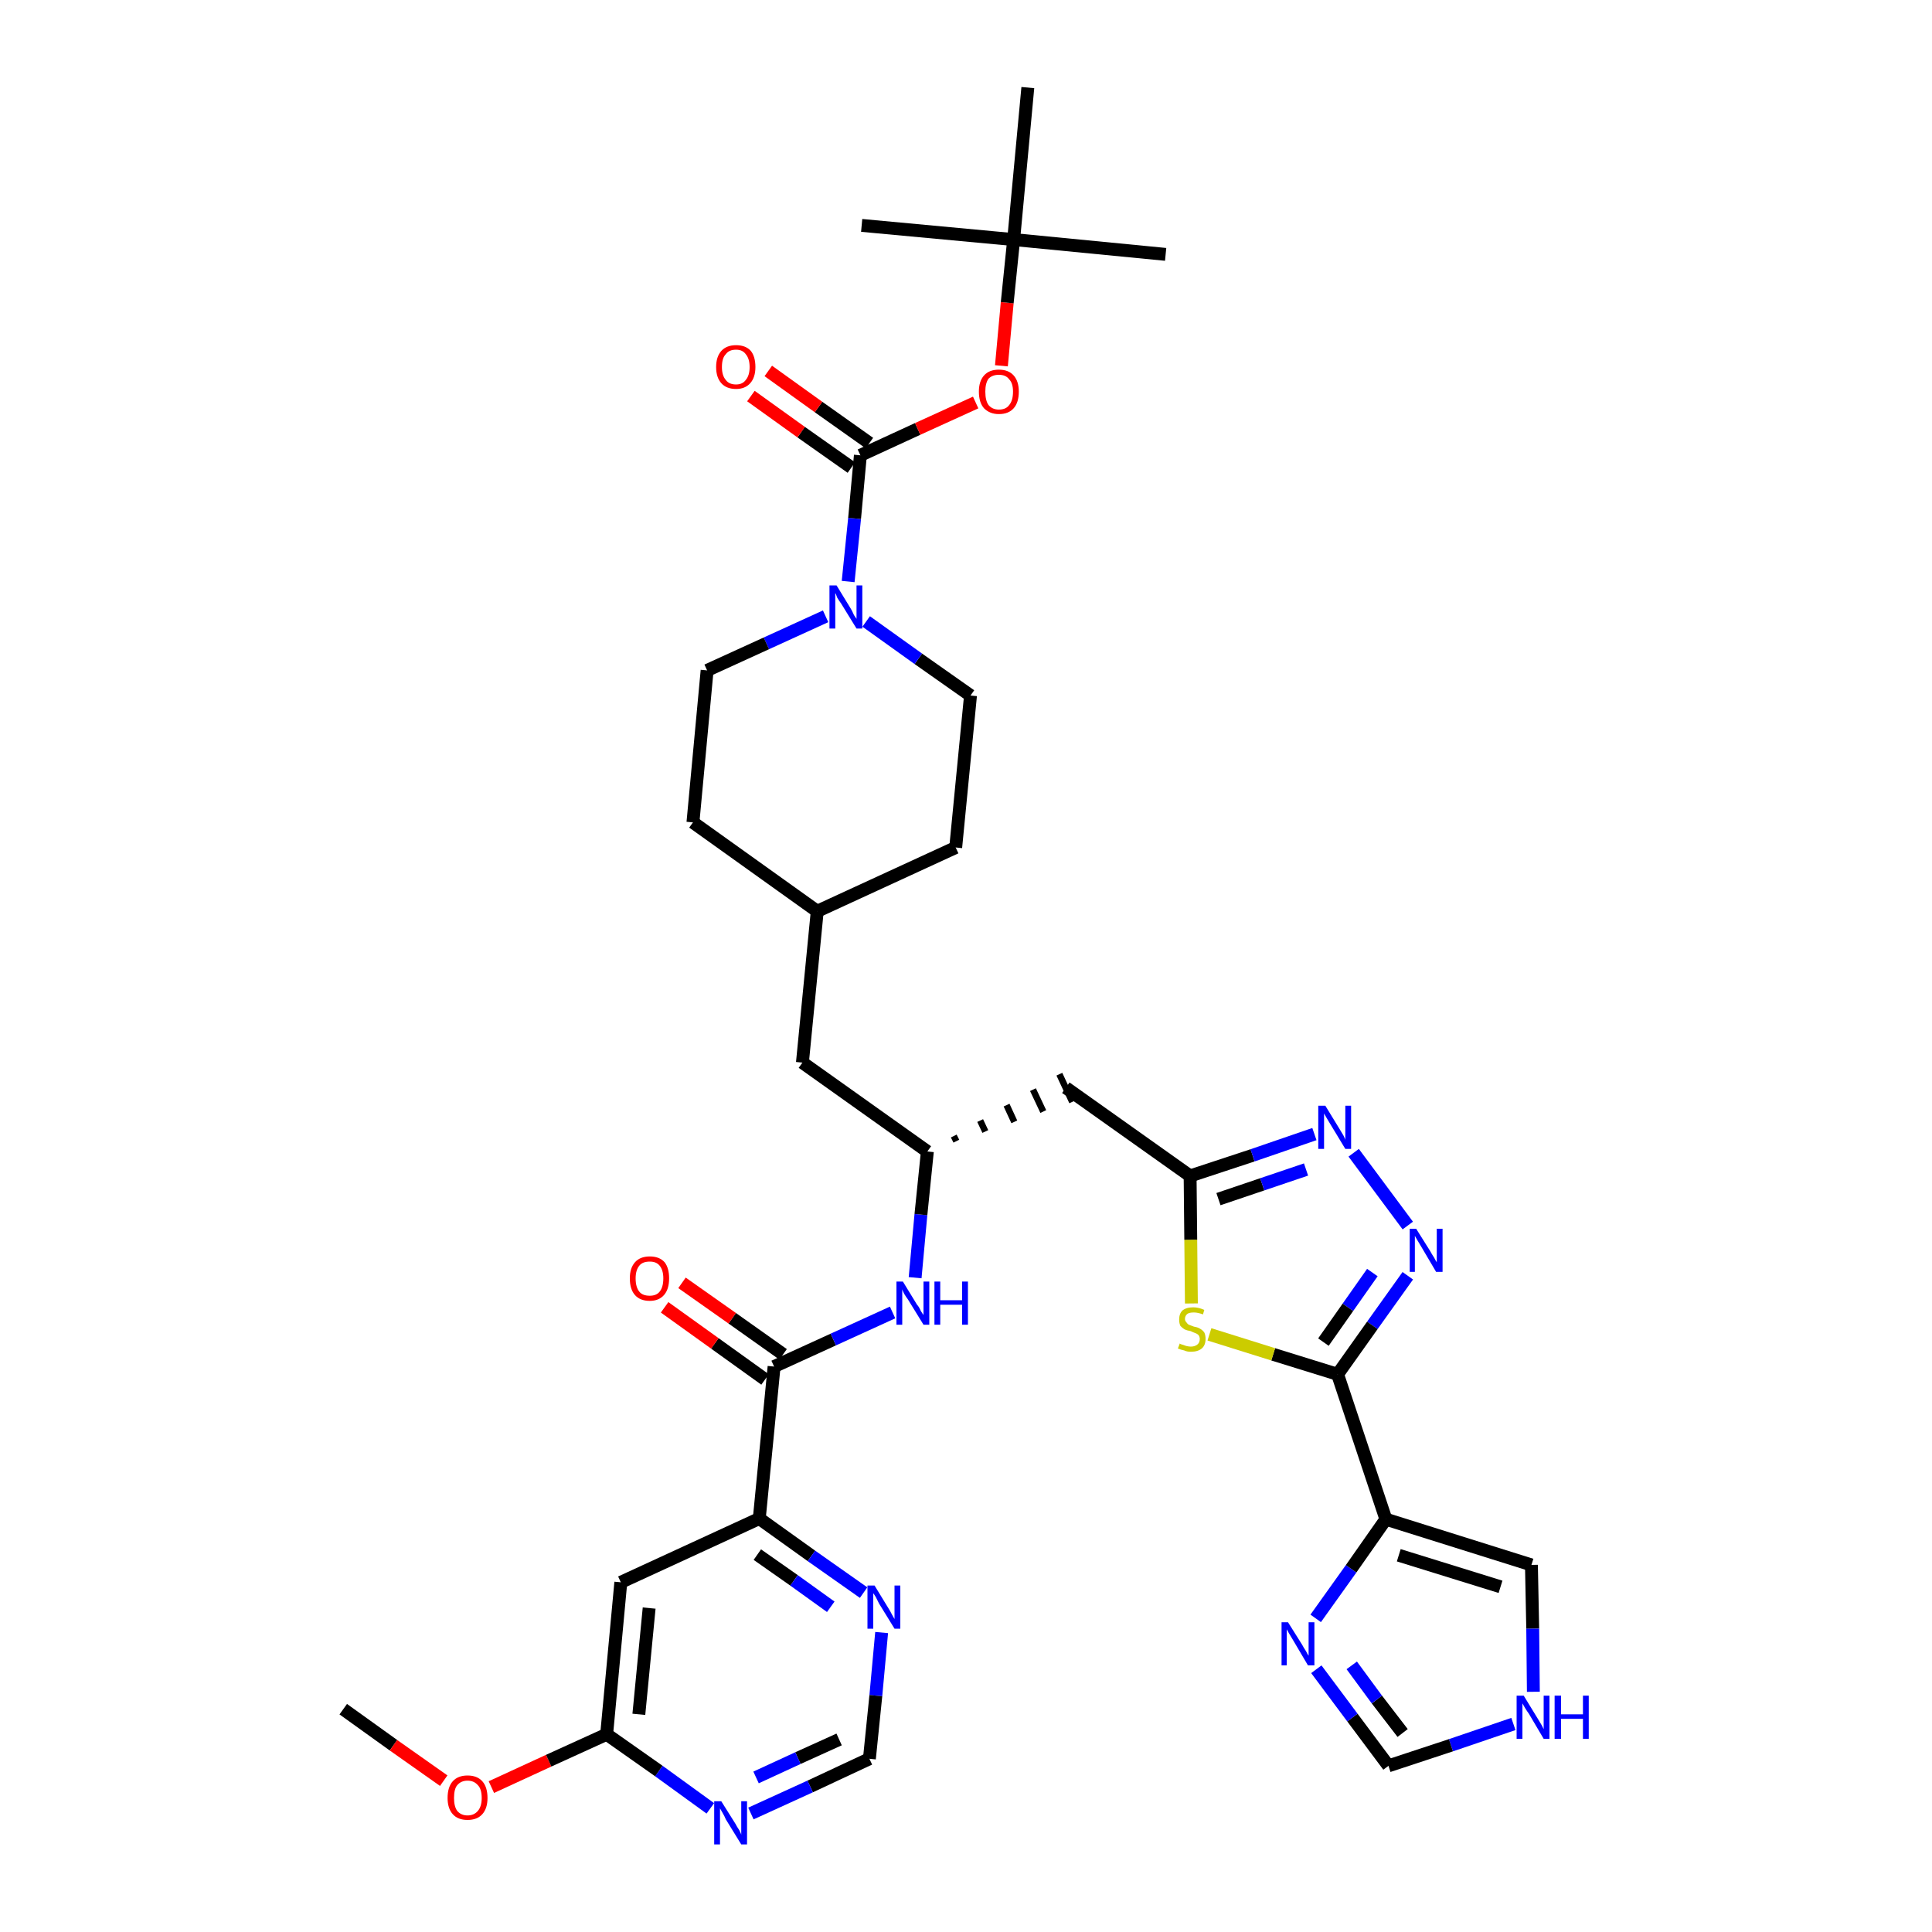 <?xml version='1.0' encoding='iso-8859-1'?>
<svg version='1.1' baseProfile='full'
              xmlns='http://www.w3.org/2000/svg'
                      xmlns:rdkit='http://www.rdkit.org/xml'
                      xmlns:xlink='http://www.w3.org/1999/xlink'
                  xml:space='preserve'
width='300px' height='300px' viewBox='0 0 300 300'>
<!-- END OF HEADER -->
<path class='bond-0 atom-0 atom-1' d='M 53.3,265.4 L 61.1,271.0' style='fill:none;fill-rule:evenodd;stroke:#000000;stroke-width:2.0px;stroke-linecap:butt;stroke-linejoin:miter;stroke-opacity:1' />
<path class='bond-0 atom-0 atom-1' d='M 61.1,271.0 L 68.9,276.5' style='fill:none;fill-rule:evenodd;stroke:#FF0000;stroke-width:2.0px;stroke-linecap:butt;stroke-linejoin:miter;stroke-opacity:1' />
<path class='bond-1 atom-1 atom-2' d='M 76.3,277.5 L 85.2,273.4' style='fill:none;fill-rule:evenodd;stroke:#FF0000;stroke-width:2.0px;stroke-linecap:butt;stroke-linejoin:miter;stroke-opacity:1' />
<path class='bond-1 atom-1 atom-2' d='M 85.2,273.4 L 94.2,269.3' style='fill:none;fill-rule:evenodd;stroke:#000000;stroke-width:2.0px;stroke-linecap:butt;stroke-linejoin:miter;stroke-opacity:1' />
<path class='bond-2 atom-2 atom-3' d='M 94.2,269.3 L 96.4,245.7' style='fill:none;fill-rule:evenodd;stroke:#000000;stroke-width:2.0px;stroke-linecap:butt;stroke-linejoin:miter;stroke-opacity:1' />
<path class='bond-2 atom-2 atom-3' d='M 99.2,266.2 L 100.8,249.7' style='fill:none;fill-rule:evenodd;stroke:#000000;stroke-width:2.0px;stroke-linecap:butt;stroke-linejoin:miter;stroke-opacity:1' />
<path class='bond-36 atom-36 atom-2' d='M 110.3,280.8 L 102.3,275.0' style='fill:none;fill-rule:evenodd;stroke:#0000FF;stroke-width:2.0px;stroke-linecap:butt;stroke-linejoin:miter;stroke-opacity:1' />
<path class='bond-36 atom-36 atom-2' d='M 102.3,275.0 L 94.2,269.3' style='fill:none;fill-rule:evenodd;stroke:#000000;stroke-width:2.0px;stroke-linecap:butt;stroke-linejoin:miter;stroke-opacity:1' />
<path class='bond-3 atom-3 atom-4' d='M 96.4,245.7 L 117.9,235.8' style='fill:none;fill-rule:evenodd;stroke:#000000;stroke-width:2.0px;stroke-linecap:butt;stroke-linejoin:miter;stroke-opacity:1' />
<path class='bond-4 atom-4 atom-5' d='M 117.9,235.8 L 120.2,212.2' style='fill:none;fill-rule:evenodd;stroke:#000000;stroke-width:2.0px;stroke-linecap:butt;stroke-linejoin:miter;stroke-opacity:1' />
<path class='bond-33 atom-4 atom-34' d='M 117.9,235.8 L 126.0,241.6' style='fill:none;fill-rule:evenodd;stroke:#000000;stroke-width:2.0px;stroke-linecap:butt;stroke-linejoin:miter;stroke-opacity:1' />
<path class='bond-33 atom-4 atom-34' d='M 126.0,241.6 L 134.1,247.3' style='fill:none;fill-rule:evenodd;stroke:#0000FF;stroke-width:2.0px;stroke-linecap:butt;stroke-linejoin:miter;stroke-opacity:1' />
<path class='bond-33 atom-4 atom-34' d='M 117.6,241.4 L 123.3,245.4' style='fill:none;fill-rule:evenodd;stroke:#000000;stroke-width:2.0px;stroke-linecap:butt;stroke-linejoin:miter;stroke-opacity:1' />
<path class='bond-33 atom-4 atom-34' d='M 123.3,245.4 L 129.0,249.5' style='fill:none;fill-rule:evenodd;stroke:#0000FF;stroke-width:2.0px;stroke-linecap:butt;stroke-linejoin:miter;stroke-opacity:1' />
<path class='bond-5 atom-5 atom-6' d='M 121.6,210.3 L 113.7,204.7' style='fill:none;fill-rule:evenodd;stroke:#000000;stroke-width:2.0px;stroke-linecap:butt;stroke-linejoin:miter;stroke-opacity:1' />
<path class='bond-5 atom-5 atom-6' d='M 113.7,204.7 L 105.9,199.2' style='fill:none;fill-rule:evenodd;stroke:#FF0000;stroke-width:2.0px;stroke-linecap:butt;stroke-linejoin:miter;stroke-opacity:1' />
<path class='bond-5 atom-5 atom-6' d='M 118.8,214.2 L 111.0,208.6' style='fill:none;fill-rule:evenodd;stroke:#000000;stroke-width:2.0px;stroke-linecap:butt;stroke-linejoin:miter;stroke-opacity:1' />
<path class='bond-5 atom-5 atom-6' d='M 111.0,208.6 L 103.2,203.0' style='fill:none;fill-rule:evenodd;stroke:#FF0000;stroke-width:2.0px;stroke-linecap:butt;stroke-linejoin:miter;stroke-opacity:1' />
<path class='bond-6 atom-5 atom-7' d='M 120.2,212.2 L 129.4,208.0' style='fill:none;fill-rule:evenodd;stroke:#000000;stroke-width:2.0px;stroke-linecap:butt;stroke-linejoin:miter;stroke-opacity:1' />
<path class='bond-6 atom-5 atom-7' d='M 129.4,208.0 L 138.6,203.8' style='fill:none;fill-rule:evenodd;stroke:#0000FF;stroke-width:2.0px;stroke-linecap:butt;stroke-linejoin:miter;stroke-opacity:1' />
<path class='bond-7 atom-7 atom-8' d='M 142.1,198.4 L 143.0,188.6' style='fill:none;fill-rule:evenodd;stroke:#0000FF;stroke-width:2.0px;stroke-linecap:butt;stroke-linejoin:miter;stroke-opacity:1' />
<path class='bond-7 atom-7 atom-8' d='M 143.0,188.6 L 144.0,178.8' style='fill:none;fill-rule:evenodd;stroke:#000000;stroke-width:2.0px;stroke-linecap:butt;stroke-linejoin:miter;stroke-opacity:1' />
<path class='bond-8 atom-8 atom-9' d='M 148.5,177.2 L 148.1,176.4' style='fill:none;fill-rule:evenodd;stroke:#000000;stroke-width:1.0px;stroke-linecap:butt;stroke-linejoin:miter;stroke-opacity:1' />
<path class='bond-8 atom-8 atom-9' d='M 153.0,175.7 L 152.2,174.0' style='fill:none;fill-rule:evenodd;stroke:#000000;stroke-width:1.0px;stroke-linecap:butt;stroke-linejoin:miter;stroke-opacity:1' />
<path class='bond-8 atom-8 atom-9' d='M 157.5,174.2 L 156.3,171.6' style='fill:none;fill-rule:evenodd;stroke:#000000;stroke-width:1.0px;stroke-linecap:butt;stroke-linejoin:miter;stroke-opacity:1' />
<path class='bond-8 atom-8 atom-9' d='M 162.0,172.6 L 160.4,169.2' style='fill:none;fill-rule:evenodd;stroke:#000000;stroke-width:1.0px;stroke-linecap:butt;stroke-linejoin:miter;stroke-opacity:1' />
<path class='bond-8 atom-8 atom-9' d='M 166.5,171.1 L 164.5,166.8' style='fill:none;fill-rule:evenodd;stroke:#000000;stroke-width:1.0px;stroke-linecap:butt;stroke-linejoin:miter;stroke-opacity:1' />
<path class='bond-19 atom-8 atom-20' d='M 144.0,178.8 L 124.6,165.0' style='fill:none;fill-rule:evenodd;stroke:#000000;stroke-width:2.0px;stroke-linecap:butt;stroke-linejoin:miter;stroke-opacity:1' />
<path class='bond-9 atom-9 atom-10' d='M 165.5,168.9 L 184.8,182.6' style='fill:none;fill-rule:evenodd;stroke:#000000;stroke-width:2.0px;stroke-linecap:butt;stroke-linejoin:miter;stroke-opacity:1' />
<path class='bond-10 atom-10 atom-11' d='M 184.8,182.6 L 194.5,179.4' style='fill:none;fill-rule:evenodd;stroke:#000000;stroke-width:2.0px;stroke-linecap:butt;stroke-linejoin:miter;stroke-opacity:1' />
<path class='bond-10 atom-10 atom-11' d='M 194.5,179.4 L 204.1,176.1' style='fill:none;fill-rule:evenodd;stroke:#0000FF;stroke-width:2.0px;stroke-linecap:butt;stroke-linejoin:miter;stroke-opacity:1' />
<path class='bond-10 atom-10 atom-11' d='M 189.2,186.2 L 196.0,183.9' style='fill:none;fill-rule:evenodd;stroke:#000000;stroke-width:2.0px;stroke-linecap:butt;stroke-linejoin:miter;stroke-opacity:1' />
<path class='bond-10 atom-10 atom-11' d='M 196.0,183.9 L 202.8,181.6' style='fill:none;fill-rule:evenodd;stroke:#0000FF;stroke-width:2.0px;stroke-linecap:butt;stroke-linejoin:miter;stroke-opacity:1' />
<path class='bond-37 atom-19 atom-10' d='M 185.0,202.4 L 184.9,192.5' style='fill:none;fill-rule:evenodd;stroke:#CCCC00;stroke-width:2.0px;stroke-linecap:butt;stroke-linejoin:miter;stroke-opacity:1' />
<path class='bond-37 atom-19 atom-10' d='M 184.9,192.5 L 184.8,182.6' style='fill:none;fill-rule:evenodd;stroke:#000000;stroke-width:2.0px;stroke-linecap:butt;stroke-linejoin:miter;stroke-opacity:1' />
<path class='bond-11 atom-11 atom-12' d='M 210.2,179.0 L 218.6,190.3' style='fill:none;fill-rule:evenodd;stroke:#0000FF;stroke-width:2.0px;stroke-linecap:butt;stroke-linejoin:miter;stroke-opacity:1' />
<path class='bond-12 atom-12 atom-13' d='M 218.6,198.1 L 213.1,205.8' style='fill:none;fill-rule:evenodd;stroke:#0000FF;stroke-width:2.0px;stroke-linecap:butt;stroke-linejoin:miter;stroke-opacity:1' />
<path class='bond-12 atom-12 atom-13' d='M 213.1,205.8 L 207.7,213.4' style='fill:none;fill-rule:evenodd;stroke:#000000;stroke-width:2.0px;stroke-linecap:butt;stroke-linejoin:miter;stroke-opacity:1' />
<path class='bond-12 atom-12 atom-13' d='M 213.1,197.6 L 209.3,203.0' style='fill:none;fill-rule:evenodd;stroke:#0000FF;stroke-width:2.0px;stroke-linecap:butt;stroke-linejoin:miter;stroke-opacity:1' />
<path class='bond-12 atom-12 atom-13' d='M 209.3,203.0 L 205.5,208.4' style='fill:none;fill-rule:evenodd;stroke:#000000;stroke-width:2.0px;stroke-linecap:butt;stroke-linejoin:miter;stroke-opacity:1' />
<path class='bond-13 atom-13 atom-14' d='M 207.7,213.4 L 215.2,235.9' style='fill:none;fill-rule:evenodd;stroke:#000000;stroke-width:2.0px;stroke-linecap:butt;stroke-linejoin:miter;stroke-opacity:1' />
<path class='bond-18 atom-13 atom-19' d='M 207.7,213.4 L 197.7,210.3' style='fill:none;fill-rule:evenodd;stroke:#000000;stroke-width:2.0px;stroke-linecap:butt;stroke-linejoin:miter;stroke-opacity:1' />
<path class='bond-18 atom-13 atom-19' d='M 197.7,210.3 L 187.8,207.2' style='fill:none;fill-rule:evenodd;stroke:#CCCC00;stroke-width:2.0px;stroke-linecap:butt;stroke-linejoin:miter;stroke-opacity:1' />
<path class='bond-14 atom-14 atom-15' d='M 215.2,235.9 L 237.8,243.0' style='fill:none;fill-rule:evenodd;stroke:#000000;stroke-width:2.0px;stroke-linecap:butt;stroke-linejoin:miter;stroke-opacity:1' />
<path class='bond-14 atom-14 atom-15' d='M 217.2,241.5 L 233.0,246.4' style='fill:none;fill-rule:evenodd;stroke:#000000;stroke-width:2.0px;stroke-linecap:butt;stroke-linejoin:miter;stroke-opacity:1' />
<path class='bond-39 atom-18 atom-14' d='M 204.3,251.3 L 209.8,243.6' style='fill:none;fill-rule:evenodd;stroke:#0000FF;stroke-width:2.0px;stroke-linecap:butt;stroke-linejoin:miter;stroke-opacity:1' />
<path class='bond-39 atom-18 atom-14' d='M 209.8,243.6 L 215.2,235.9' style='fill:none;fill-rule:evenodd;stroke:#000000;stroke-width:2.0px;stroke-linecap:butt;stroke-linejoin:miter;stroke-opacity:1' />
<path class='bond-15 atom-15 atom-16' d='M 237.8,243.0 L 238.0,252.9' style='fill:none;fill-rule:evenodd;stroke:#000000;stroke-width:2.0px;stroke-linecap:butt;stroke-linejoin:miter;stroke-opacity:1' />
<path class='bond-15 atom-15 atom-16' d='M 238.0,252.9 L 238.1,262.7' style='fill:none;fill-rule:evenodd;stroke:#0000FF;stroke-width:2.0px;stroke-linecap:butt;stroke-linejoin:miter;stroke-opacity:1' />
<path class='bond-16 atom-16 atom-17' d='M 235.0,267.7 L 225.3,271.0' style='fill:none;fill-rule:evenodd;stroke:#0000FF;stroke-width:2.0px;stroke-linecap:butt;stroke-linejoin:miter;stroke-opacity:1' />
<path class='bond-16 atom-16 atom-17' d='M 225.3,271.0 L 215.6,274.2' style='fill:none;fill-rule:evenodd;stroke:#000000;stroke-width:2.0px;stroke-linecap:butt;stroke-linejoin:miter;stroke-opacity:1' />
<path class='bond-17 atom-17 atom-18' d='M 215.6,274.2 L 210.0,266.7' style='fill:none;fill-rule:evenodd;stroke:#000000;stroke-width:2.0px;stroke-linecap:butt;stroke-linejoin:miter;stroke-opacity:1' />
<path class='bond-17 atom-17 atom-18' d='M 210.0,266.7 L 204.4,259.2' style='fill:none;fill-rule:evenodd;stroke:#0000FF;stroke-width:2.0px;stroke-linecap:butt;stroke-linejoin:miter;stroke-opacity:1' />
<path class='bond-17 atom-17 atom-18' d='M 217.8,269.1 L 213.8,263.9' style='fill:none;fill-rule:evenodd;stroke:#000000;stroke-width:2.0px;stroke-linecap:butt;stroke-linejoin:miter;stroke-opacity:1' />
<path class='bond-17 atom-17 atom-18' d='M 213.8,263.9 L 209.9,258.6' style='fill:none;fill-rule:evenodd;stroke:#0000FF;stroke-width:2.0px;stroke-linecap:butt;stroke-linejoin:miter;stroke-opacity:1' />
<path class='bond-20 atom-20 atom-21' d='M 124.6,165.0 L 126.9,141.5' style='fill:none;fill-rule:evenodd;stroke:#000000;stroke-width:2.0px;stroke-linecap:butt;stroke-linejoin:miter;stroke-opacity:1' />
<path class='bond-21 atom-21 atom-22' d='M 126.9,141.5 L 148.4,131.6' style='fill:none;fill-rule:evenodd;stroke:#000000;stroke-width:2.0px;stroke-linecap:butt;stroke-linejoin:miter;stroke-opacity:1' />
<path class='bond-38 atom-33 atom-21' d='M 107.6,127.7 L 126.9,141.5' style='fill:none;fill-rule:evenodd;stroke:#000000;stroke-width:2.0px;stroke-linecap:butt;stroke-linejoin:miter;stroke-opacity:1' />
<path class='bond-22 atom-22 atom-23' d='M 148.4,131.6 L 150.7,108.0' style='fill:none;fill-rule:evenodd;stroke:#000000;stroke-width:2.0px;stroke-linecap:butt;stroke-linejoin:miter;stroke-opacity:1' />
<path class='bond-23 atom-23 atom-24' d='M 150.7,108.0 L 142.6,102.3' style='fill:none;fill-rule:evenodd;stroke:#000000;stroke-width:2.0px;stroke-linecap:butt;stroke-linejoin:miter;stroke-opacity:1' />
<path class='bond-23 atom-23 atom-24' d='M 142.6,102.3 L 134.5,96.5' style='fill:none;fill-rule:evenodd;stroke:#0000FF;stroke-width:2.0px;stroke-linecap:butt;stroke-linejoin:miter;stroke-opacity:1' />
<path class='bond-24 atom-24 atom-25' d='M 131.7,90.3 L 132.7,80.5' style='fill:none;fill-rule:evenodd;stroke:#0000FF;stroke-width:2.0px;stroke-linecap:butt;stroke-linejoin:miter;stroke-opacity:1' />
<path class='bond-24 atom-24 atom-25' d='M 132.7,80.5 L 133.6,70.7' style='fill:none;fill-rule:evenodd;stroke:#000000;stroke-width:2.0px;stroke-linecap:butt;stroke-linejoin:miter;stroke-opacity:1' />
<path class='bond-31 atom-24 atom-32' d='M 128.2,95.7 L 119.0,99.9' style='fill:none;fill-rule:evenodd;stroke:#0000FF;stroke-width:2.0px;stroke-linecap:butt;stroke-linejoin:miter;stroke-opacity:1' />
<path class='bond-31 atom-24 atom-32' d='M 119.0,99.9 L 109.8,104.1' style='fill:none;fill-rule:evenodd;stroke:#000000;stroke-width:2.0px;stroke-linecap:butt;stroke-linejoin:miter;stroke-opacity:1' />
<path class='bond-25 atom-25 atom-26' d='M 135.0,68.8 L 127.1,63.2' style='fill:none;fill-rule:evenodd;stroke:#000000;stroke-width:2.0px;stroke-linecap:butt;stroke-linejoin:miter;stroke-opacity:1' />
<path class='bond-25 atom-25 atom-26' d='M 127.1,63.2 L 119.3,57.6' style='fill:none;fill-rule:evenodd;stroke:#FF0000;stroke-width:2.0px;stroke-linecap:butt;stroke-linejoin:miter;stroke-opacity:1' />
<path class='bond-25 atom-25 atom-26' d='M 132.2,72.6 L 124.4,67.1' style='fill:none;fill-rule:evenodd;stroke:#000000;stroke-width:2.0px;stroke-linecap:butt;stroke-linejoin:miter;stroke-opacity:1' />
<path class='bond-25 atom-25 atom-26' d='M 124.4,67.1 L 116.6,61.5' style='fill:none;fill-rule:evenodd;stroke:#FF0000;stroke-width:2.0px;stroke-linecap:butt;stroke-linejoin:miter;stroke-opacity:1' />
<path class='bond-26 atom-25 atom-27' d='M 133.6,70.7 L 142.5,66.6' style='fill:none;fill-rule:evenodd;stroke:#000000;stroke-width:2.0px;stroke-linecap:butt;stroke-linejoin:miter;stroke-opacity:1' />
<path class='bond-26 atom-25 atom-27' d='M 142.5,66.6 L 151.5,62.5' style='fill:none;fill-rule:evenodd;stroke:#FF0000;stroke-width:2.0px;stroke-linecap:butt;stroke-linejoin:miter;stroke-opacity:1' />
<path class='bond-27 atom-27 atom-28' d='M 155.5,56.8 L 156.4,47.0' style='fill:none;fill-rule:evenodd;stroke:#FF0000;stroke-width:2.0px;stroke-linecap:butt;stroke-linejoin:miter;stroke-opacity:1' />
<path class='bond-27 atom-27 atom-28' d='M 156.4,47.0 L 157.4,37.2' style='fill:none;fill-rule:evenodd;stroke:#000000;stroke-width:2.0px;stroke-linecap:butt;stroke-linejoin:miter;stroke-opacity:1' />
<path class='bond-28 atom-28 atom-29' d='M 157.4,37.2 L 181.0,39.5' style='fill:none;fill-rule:evenodd;stroke:#000000;stroke-width:2.0px;stroke-linecap:butt;stroke-linejoin:miter;stroke-opacity:1' />
<path class='bond-29 atom-28 atom-30' d='M 157.4,37.2 L 133.8,35.0' style='fill:none;fill-rule:evenodd;stroke:#000000;stroke-width:2.0px;stroke-linecap:butt;stroke-linejoin:miter;stroke-opacity:1' />
<path class='bond-30 atom-28 atom-31' d='M 157.4,37.2 L 159.6,13.6' style='fill:none;fill-rule:evenodd;stroke:#000000;stroke-width:2.0px;stroke-linecap:butt;stroke-linejoin:miter;stroke-opacity:1' />
<path class='bond-32 atom-32 atom-33' d='M 109.8,104.1 L 107.6,127.7' style='fill:none;fill-rule:evenodd;stroke:#000000;stroke-width:2.0px;stroke-linecap:butt;stroke-linejoin:miter;stroke-opacity:1' />
<path class='bond-34 atom-34 atom-35' d='M 136.9,253.5 L 136.0,263.3' style='fill:none;fill-rule:evenodd;stroke:#0000FF;stroke-width:2.0px;stroke-linecap:butt;stroke-linejoin:miter;stroke-opacity:1' />
<path class='bond-34 atom-34 atom-35' d='M 136.0,263.3 L 135.0,273.1' style='fill:none;fill-rule:evenodd;stroke:#000000;stroke-width:2.0px;stroke-linecap:butt;stroke-linejoin:miter;stroke-opacity:1' />
<path class='bond-35 atom-35 atom-36' d='M 135.0,273.1 L 125.8,277.4' style='fill:none;fill-rule:evenodd;stroke:#000000;stroke-width:2.0px;stroke-linecap:butt;stroke-linejoin:miter;stroke-opacity:1' />
<path class='bond-35 atom-35 atom-36' d='M 125.8,277.4 L 116.6,281.6' style='fill:none;fill-rule:evenodd;stroke:#0000FF;stroke-width:2.0px;stroke-linecap:butt;stroke-linejoin:miter;stroke-opacity:1' />
<path class='bond-35 atom-35 atom-36' d='M 130.3,270.1 L 123.9,273.0' style='fill:none;fill-rule:evenodd;stroke:#000000;stroke-width:2.0px;stroke-linecap:butt;stroke-linejoin:miter;stroke-opacity:1' />
<path class='bond-35 atom-35 atom-36' d='M 123.9,273.0 L 117.4,276.0' style='fill:none;fill-rule:evenodd;stroke:#0000FF;stroke-width:2.0px;stroke-linecap:butt;stroke-linejoin:miter;stroke-opacity:1' />
<path  class='atom-1' d='M 69.5 279.2
Q 69.5 277.5, 70.3 276.6
Q 71.1 275.7, 72.6 275.7
Q 74.1 275.7, 74.9 276.6
Q 75.7 277.5, 75.7 279.2
Q 75.7 280.8, 74.9 281.7
Q 74.1 282.6, 72.6 282.6
Q 71.1 282.6, 70.3 281.7
Q 69.5 280.8, 69.5 279.2
M 72.6 281.9
Q 73.6 281.9, 74.2 281.2
Q 74.8 280.5, 74.8 279.2
Q 74.8 277.8, 74.2 277.2
Q 73.6 276.5, 72.6 276.5
Q 71.6 276.5, 71.0 277.2
Q 70.5 277.8, 70.5 279.2
Q 70.5 280.5, 71.0 281.2
Q 71.6 281.9, 72.6 281.9
' fill='#FF0000'/>
<path  class='atom-6' d='M 97.8 198.5
Q 97.8 196.9, 98.6 196.0
Q 99.4 195.1, 100.9 195.1
Q 102.4 195.1, 103.2 196.0
Q 103.9 196.9, 103.9 198.5
Q 103.9 200.2, 103.1 201.1
Q 102.3 202.0, 100.9 202.0
Q 99.4 202.0, 98.6 201.1
Q 97.8 200.2, 97.8 198.5
M 100.9 201.2
Q 101.9 201.2, 102.4 200.6
Q 103.0 199.9, 103.0 198.5
Q 103.0 197.2, 102.4 196.5
Q 101.9 195.9, 100.9 195.9
Q 99.8 195.9, 99.3 196.5
Q 98.7 197.2, 98.7 198.5
Q 98.7 199.9, 99.3 200.6
Q 99.8 201.2, 100.9 201.2
' fill='#FF0000'/>
<path  class='atom-7' d='M 140.2 199.0
L 142.4 202.6
Q 142.7 202.9, 143.0 203.6
Q 143.4 204.2, 143.4 204.2
L 143.4 199.0
L 144.3 199.0
L 144.3 205.7
L 143.4 205.7
L 141.0 201.8
Q 140.7 201.4, 140.4 200.9
Q 140.1 200.3, 140.1 200.2
L 140.1 205.7
L 139.2 205.7
L 139.2 199.0
L 140.2 199.0
' fill='#0000FF'/>
<path  class='atom-7' d='M 145.1 199.0
L 146.0 199.0
L 146.0 201.9
L 149.4 201.9
L 149.4 199.0
L 150.3 199.0
L 150.3 205.7
L 149.4 205.7
L 149.4 202.6
L 146.0 202.6
L 146.0 205.7
L 145.1 205.7
L 145.1 199.0
' fill='#0000FF'/>
<path  class='atom-11' d='M 205.8 171.7
L 208.0 175.3
Q 208.2 175.6, 208.6 176.3
Q 208.9 176.9, 208.9 177.0
L 208.9 171.7
L 209.8 171.7
L 209.8 178.4
L 208.9 178.4
L 206.6 174.6
Q 206.3 174.1, 206.0 173.6
Q 205.7 173.1, 205.6 172.9
L 205.6 178.4
L 204.7 178.4
L 204.7 171.7
L 205.8 171.7
' fill='#0000FF'/>
<path  class='atom-12' d='M 219.9 190.8
L 222.1 194.3
Q 222.3 194.7, 222.7 195.3
Q 223.0 195.9, 223.1 196.0
L 223.1 190.8
L 224.0 190.8
L 224.0 197.5
L 223.0 197.5
L 220.7 193.6
Q 220.4 193.1, 220.1 192.6
Q 219.8 192.1, 219.7 191.9
L 219.7 197.5
L 218.9 197.5
L 218.9 190.8
L 219.9 190.8
' fill='#0000FF'/>
<path  class='atom-16' d='M 236.6 263.3
L 238.8 266.9
Q 239.0 267.2, 239.4 267.9
Q 239.7 268.5, 239.7 268.5
L 239.7 263.3
L 240.6 263.3
L 240.6 270.0
L 239.7 270.0
L 237.4 266.1
Q 237.1 265.7, 236.8 265.2
Q 236.5 264.7, 236.4 264.5
L 236.4 270.0
L 235.5 270.0
L 235.5 263.3
L 236.6 263.3
' fill='#0000FF'/>
<path  class='atom-16' d='M 241.4 263.3
L 242.4 263.3
L 242.4 266.2
L 245.8 266.2
L 245.8 263.3
L 246.7 263.3
L 246.7 270.0
L 245.8 270.0
L 245.8 266.9
L 242.4 266.9
L 242.4 270.0
L 241.4 270.0
L 241.4 263.3
' fill='#0000FF'/>
<path  class='atom-18' d='M 200.0 251.9
L 202.2 255.4
Q 202.4 255.8, 202.8 256.4
Q 203.1 257.0, 203.2 257.1
L 203.2 251.9
L 204.1 251.9
L 204.1 258.6
L 203.1 258.6
L 200.8 254.7
Q 200.5 254.2, 200.2 253.7
Q 199.9 253.2, 199.8 253.0
L 199.8 258.6
L 199.0 258.6
L 199.0 251.9
L 200.0 251.9
' fill='#0000FF'/>
<path  class='atom-19' d='M 183.2 208.6
Q 183.2 208.7, 183.6 208.8
Q 183.9 208.9, 184.2 209.0
Q 184.6 209.1, 184.9 209.1
Q 185.5 209.1, 185.9 208.8
Q 186.3 208.5, 186.3 207.9
Q 186.3 207.6, 186.1 207.3
Q 185.9 207.1, 185.6 207.0
Q 185.3 206.9, 184.9 206.7
Q 184.3 206.6, 183.9 206.4
Q 183.6 206.2, 183.3 205.9
Q 183.1 205.5, 183.1 204.9
Q 183.1 204.0, 183.6 203.5
Q 184.2 203.0, 185.3 203.0
Q 186.1 203.0, 187.0 203.4
L 186.8 204.1
Q 186.0 203.8, 185.4 203.8
Q 184.7 203.8, 184.4 204.0
Q 184.0 204.3, 184.0 204.8
Q 184.0 205.1, 184.2 205.3
Q 184.4 205.6, 184.6 205.7
Q 184.9 205.8, 185.4 206.0
Q 186.0 206.1, 186.3 206.3
Q 186.7 206.5, 187.0 206.9
Q 187.2 207.3, 187.2 207.9
Q 187.2 208.9, 186.6 209.4
Q 186.0 209.9, 184.9 209.9
Q 184.3 209.9, 183.9 209.7
Q 183.4 209.6, 182.9 209.4
L 183.2 208.6
' fill='#CCCC00'/>
<path  class='atom-24' d='M 129.9 90.9
L 132.1 94.5
Q 132.3 94.8, 132.6 95.5
Q 133.0 96.1, 133.0 96.1
L 133.0 90.9
L 133.9 90.9
L 133.9 97.6
L 133.0 97.6
L 130.6 93.7
Q 130.3 93.3, 130.0 92.8
Q 129.8 92.2, 129.7 92.1
L 129.7 97.6
L 128.8 97.6
L 128.8 90.9
L 129.9 90.9
' fill='#0000FF'/>
<path  class='atom-26' d='M 111.2 57.0
Q 111.2 55.4, 112.0 54.5
Q 112.8 53.6, 114.3 53.6
Q 115.8 53.6, 116.6 54.5
Q 117.3 55.4, 117.3 57.0
Q 117.3 58.6, 116.5 59.5
Q 115.7 60.4, 114.3 60.4
Q 112.8 60.4, 112.0 59.5
Q 111.2 58.6, 111.2 57.0
M 114.3 59.7
Q 115.3 59.7, 115.8 59.0
Q 116.4 58.3, 116.4 57.0
Q 116.4 55.7, 115.8 55.0
Q 115.3 54.3, 114.3 54.3
Q 113.2 54.3, 112.7 55.0
Q 112.1 55.6, 112.1 57.0
Q 112.1 58.3, 112.7 59.0
Q 113.2 59.7, 114.3 59.7
' fill='#FF0000'/>
<path  class='atom-27' d='M 152.0 60.8
Q 152.0 59.2, 152.8 58.3
Q 153.6 57.4, 155.1 57.4
Q 156.6 57.4, 157.4 58.3
Q 158.2 59.2, 158.2 60.8
Q 158.2 62.5, 157.4 63.4
Q 156.6 64.3, 155.1 64.3
Q 153.7 64.3, 152.8 63.4
Q 152.0 62.5, 152.0 60.8
M 155.1 63.6
Q 156.2 63.6, 156.7 62.9
Q 157.3 62.2, 157.3 60.8
Q 157.3 59.5, 156.7 58.9
Q 156.2 58.2, 155.1 58.2
Q 154.1 58.2, 153.5 58.8
Q 153.0 59.5, 153.0 60.8
Q 153.0 62.2, 153.5 62.9
Q 154.1 63.6, 155.1 63.6
' fill='#FF0000'/>
<path  class='atom-34' d='M 135.8 246.2
L 138.0 249.8
Q 138.2 250.1, 138.5 250.7
Q 138.9 251.4, 138.9 251.4
L 138.9 246.2
L 139.8 246.2
L 139.8 252.9
L 138.9 252.9
L 136.5 249.0
Q 136.3 248.6, 136.0 248.0
Q 135.7 247.5, 135.6 247.4
L 135.6 252.9
L 134.7 252.9
L 134.7 246.2
L 135.8 246.2
' fill='#0000FF'/>
<path  class='atom-36' d='M 112.0 279.7
L 114.2 283.2
Q 114.4 283.6, 114.8 284.2
Q 115.1 284.8, 115.1 284.9
L 115.1 279.7
L 116.0 279.7
L 116.0 286.4
L 115.1 286.4
L 112.7 282.5
Q 112.5 282.0, 112.2 281.5
Q 111.9 281.0, 111.8 280.8
L 111.8 286.4
L 110.9 286.4
L 110.9 279.7
L 112.0 279.7
' fill='#0000FF'/>
</svg>
